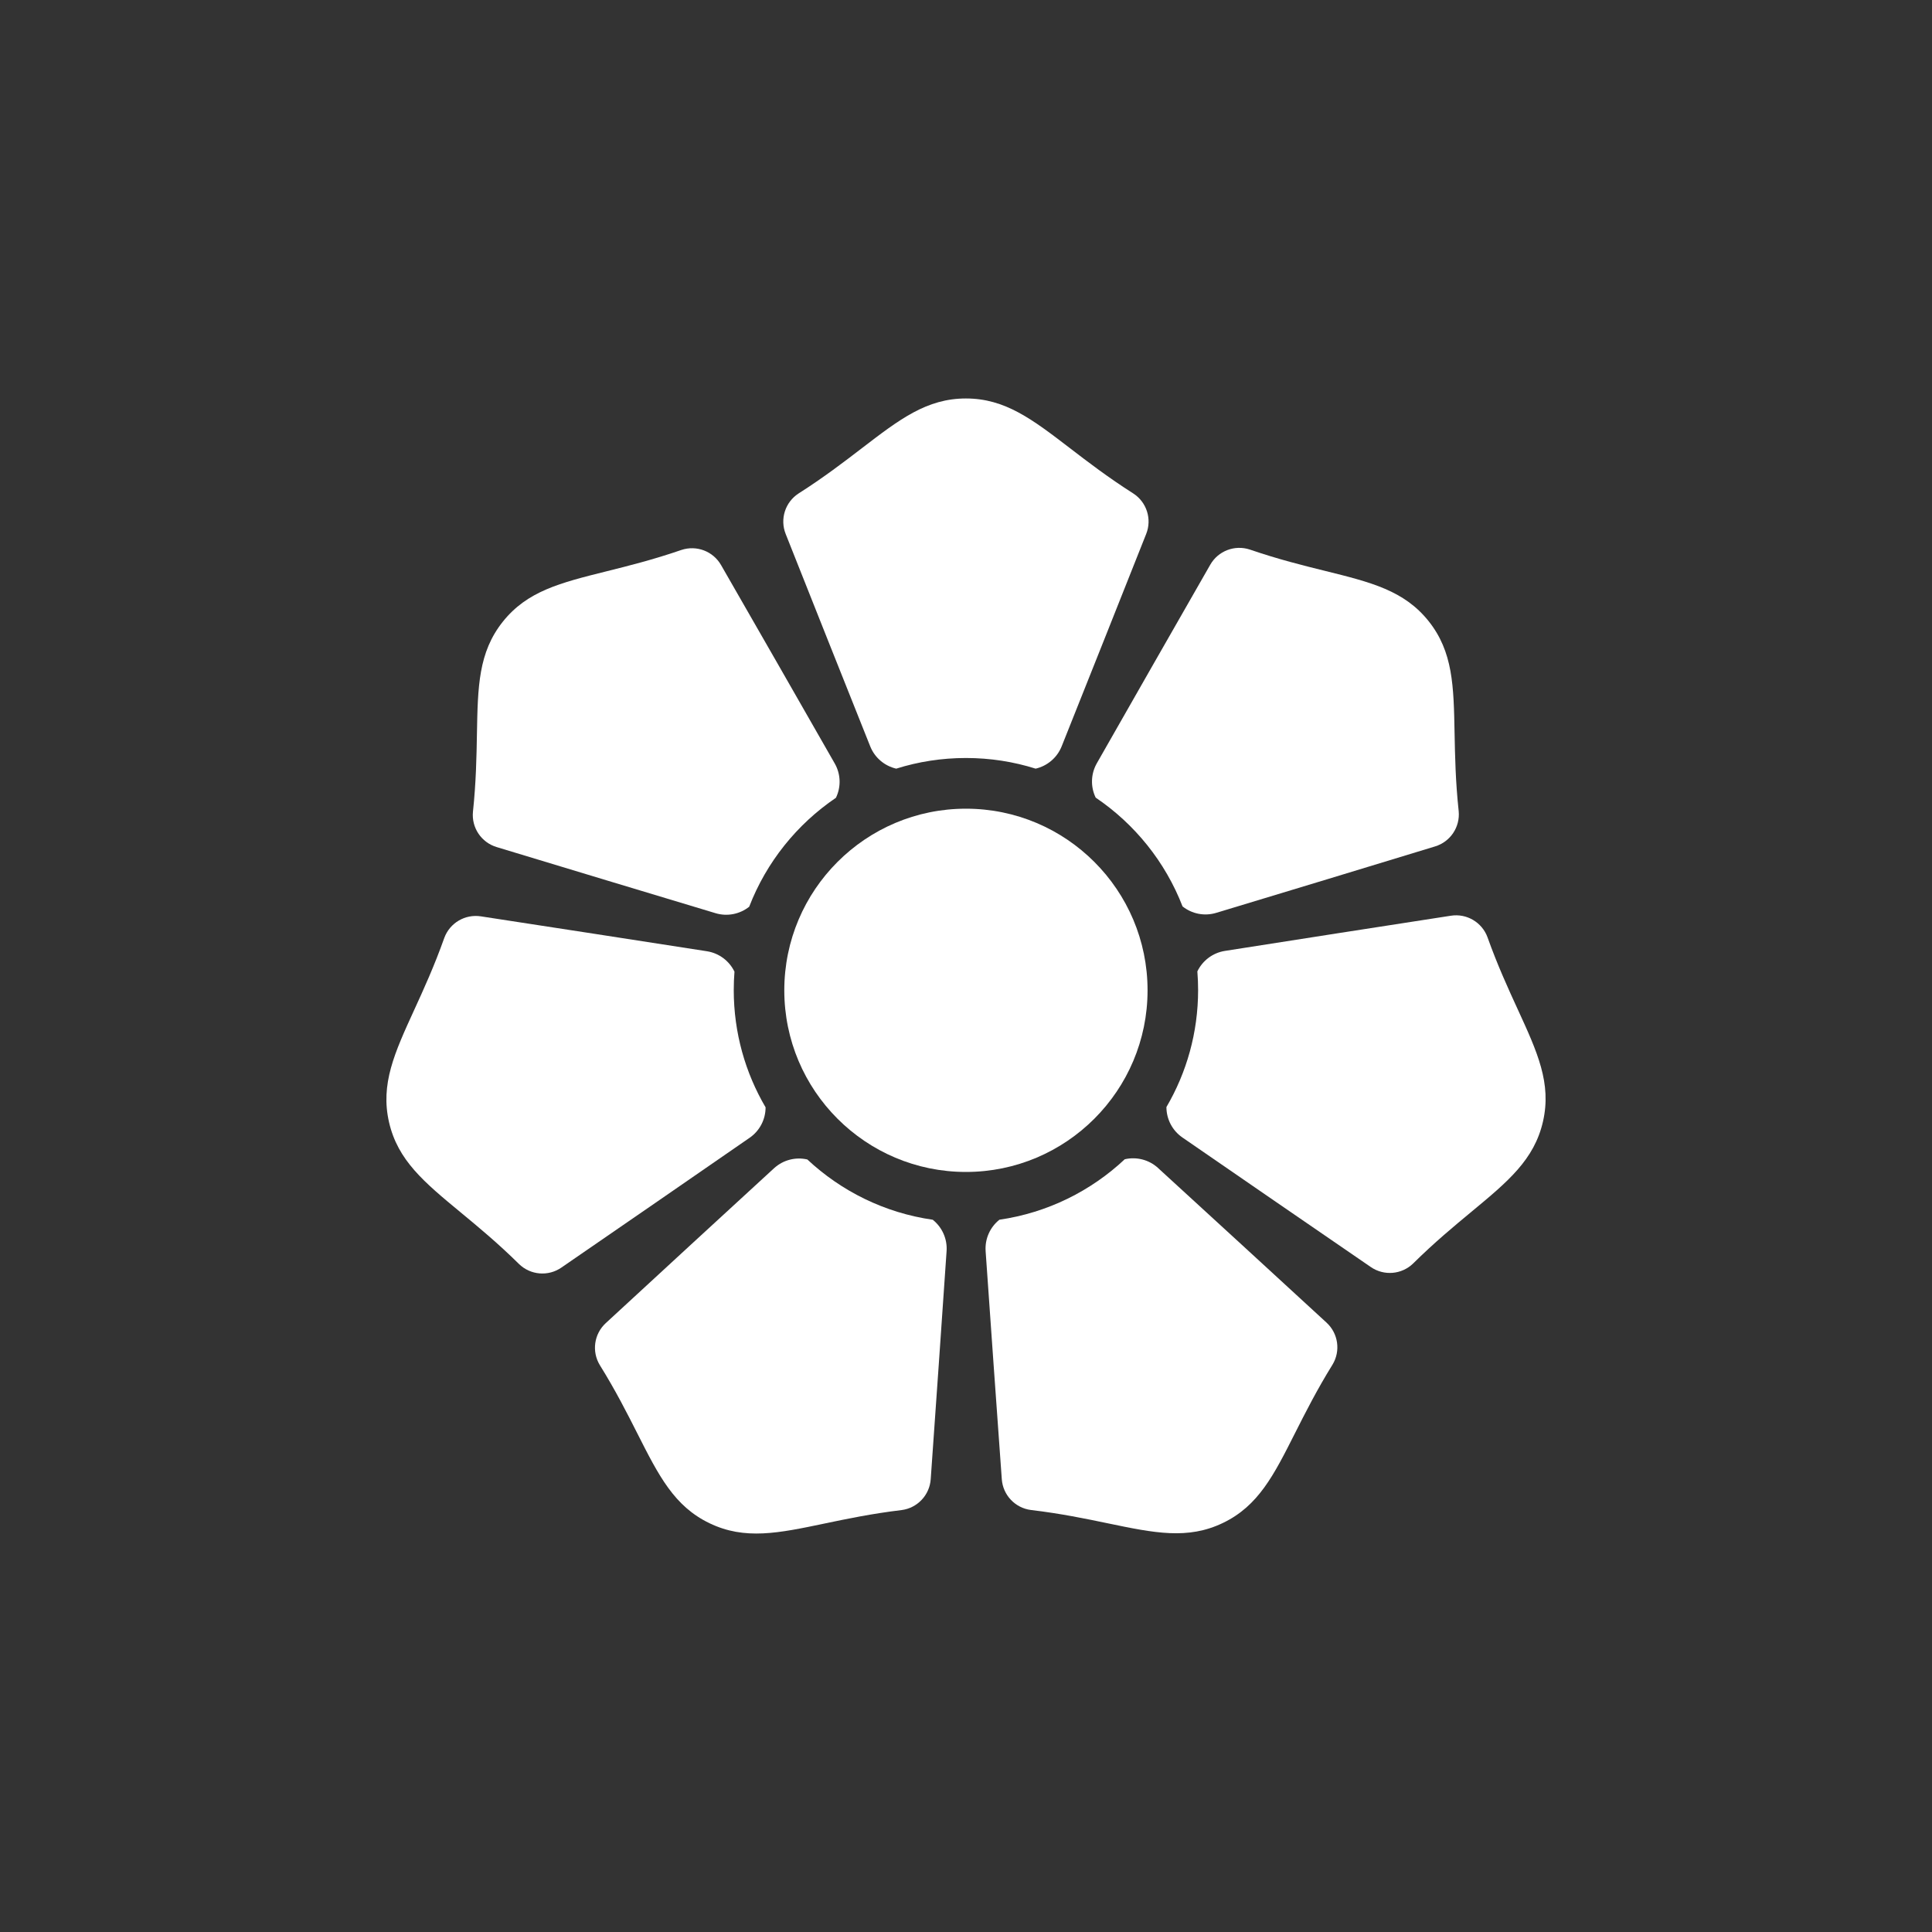 <svg width="80" height="80" viewBox="0 0 80 80" fill="none" xmlns="http://www.w3.org/2000/svg">
<rect x="0" y="0" width="80" height="80" fill="#333333" stroke="none"/>
<path d="M39.196 51.807C39.231 51.299 39.011 50.816 38.623 50.507C36.63 50.222 34.833 49.324 33.43 48.011C32.945 47.899 32.428 48.029 32.051 48.375L31.97 48.449C30.334 49.952 26.735 53.259 25.085 54.786C24.598 55.233 24.494 55.962 24.838 56.527C25.491 57.577 25.971 58.525 26.394 59.361C27.278 61.108 27.917 62.371 29.38 63.074C30.843 63.777 32.229 63.487 34.147 63.085C35.064 62.893 36.104 62.676 37.332 62.529C37.988 62.445 38.493 61.909 38.539 61.25C38.704 58.97 39.047 53.968 39.196 51.807Z" fill="white"/>
<path d="M47.953 48.364C47.576 48.019 47.058 47.89 46.574 48.002C45.172 49.317 43.376 50.217 41.383 50.506C40.996 50.815 40.777 51.298 40.813 51.806L40.813 51.815C40.965 53.98 41.314 58.971 41.482 61.248C41.528 61.907 42.034 62.442 42.69 62.526C43.919 62.671 44.959 62.887 45.876 63.078C47.795 63.477 49.181 63.765 50.643 63.06C52.105 62.355 52.742 61.092 53.624 59.343C54.047 58.506 54.525 57.558 55.176 56.507C55.519 55.942 55.415 55.213 54.928 54.766C53.269 53.235 49.643 49.913 48.014 48.421L47.953 48.364Z" fill="white"/>
<path d="M31.042 47.112C31.461 46.822 31.702 46.348 31.701 45.852C30.864 44.427 30.383 42.767 30.383 40.996C30.383 40.74 30.393 40.486 30.413 40.235C30.198 39.789 29.774 39.467 29.271 39.389L29.22 39.381C27.053 39.045 22.155 38.284 19.912 37.944C19.258 37.843 18.624 38.217 18.397 38.837C17.983 40.002 17.541 40.968 17.151 41.82C16.335 43.601 15.747 44.888 16.109 46.469C16.472 48.051 17.563 48.952 19.073 50.201C19.795 50.798 20.614 51.474 21.494 52.343C21.969 52.803 22.703 52.863 23.247 52.487C25.117 51.206 29.187 48.393 30.994 47.145L31.042 47.112Z" fill="white"/>
<path d="M50.721 39.375C50.218 39.454 49.795 39.776 49.58 40.223C49.6 40.478 49.611 40.736 49.611 40.996C49.611 42.762 49.133 44.418 48.299 45.841C48.299 46.337 48.54 46.811 48.96 47.1L49.006 47.132C50.814 48.377 54.89 51.186 56.762 52.465C57.306 52.84 58.04 52.779 58.515 52.318C59.394 51.449 60.212 50.771 60.934 50.173C62.442 48.923 63.531 48.02 63.892 46.438C64.252 44.856 63.662 43.57 62.844 41.79C62.453 40.938 62.01 39.974 61.594 38.809C61.366 38.188 60.731 37.815 60.078 37.918C57.818 38.263 52.861 39.04 50.721 39.375Z" fill="white"/>
<path d="M29.629 37.813C30.116 37.96 30.636 37.853 31.023 37.545C31.734 35.7 32.999 34.129 34.614 33.035C34.83 32.588 34.818 32.056 34.564 31.613L34.519 31.534C33.421 29.613 30.984 25.352 29.858 23.399C29.53 22.825 28.842 22.563 28.214 22.773C27.045 23.175 26.014 23.432 25.105 23.659C23.203 24.133 21.83 24.475 20.819 25.745C19.809 27.014 19.784 28.429 19.749 30.387C19.732 31.324 19.714 32.385 19.584 33.615C19.52 34.273 19.931 34.884 20.564 35.075C22.751 35.742 27.555 37.188 29.629 37.813Z" fill="white"/>
<path d="M45.417 31.606C45.165 32.049 45.153 32.581 45.37 33.028C46.986 34.119 48.253 35.689 48.967 37.533C49.354 37.841 49.874 37.947 50.361 37.799L50.518 37.752C52.667 37.102 57.289 35.703 59.422 35.049C60.055 34.858 60.465 34.246 60.401 33.588C60.269 32.359 60.249 31.297 60.231 30.36C60.194 28.402 60.167 26.988 59.155 25.719C58.142 24.451 56.769 24.11 54.867 23.639C53.957 23.414 52.926 23.158 51.756 22.757C51.128 22.548 50.44 22.811 50.113 23.386C48.974 25.368 46.49 29.724 45.417 31.606Z" fill="white"/>
<path d="M36.034 30.905C36.222 31.377 36.629 31.717 37.111 31.828C38.022 31.541 38.992 31.387 39.997 31.387C41.002 31.387 41.972 31.541 42.883 31.828C43.365 31.717 43.772 31.377 43.961 30.905C44.763 28.893 46.621 24.236 47.461 22.11C47.706 21.496 47.483 20.794 46.928 20.434C45.885 19.77 45.042 19.124 44.298 18.553C42.743 17.361 41.62 16.5 39.997 16.5C38.374 16.5 37.251 17.361 35.696 18.553C34.952 19.124 34.109 19.77 33.066 20.434C32.511 20.794 32.288 21.496 32.533 22.11C33.373 24.236 35.231 28.893 36.034 30.905Z" fill="white"/>
<path d="M47.518 41.007C47.518 36.856 44.148 33.486 39.997 33.486C35.846 33.486 32.476 36.856 32.476 41.007C32.476 45.158 35.846 48.528 39.997 48.528C44.148 48.528 47.518 45.158 47.518 41.007Z" fill="white"/>
</svg>
